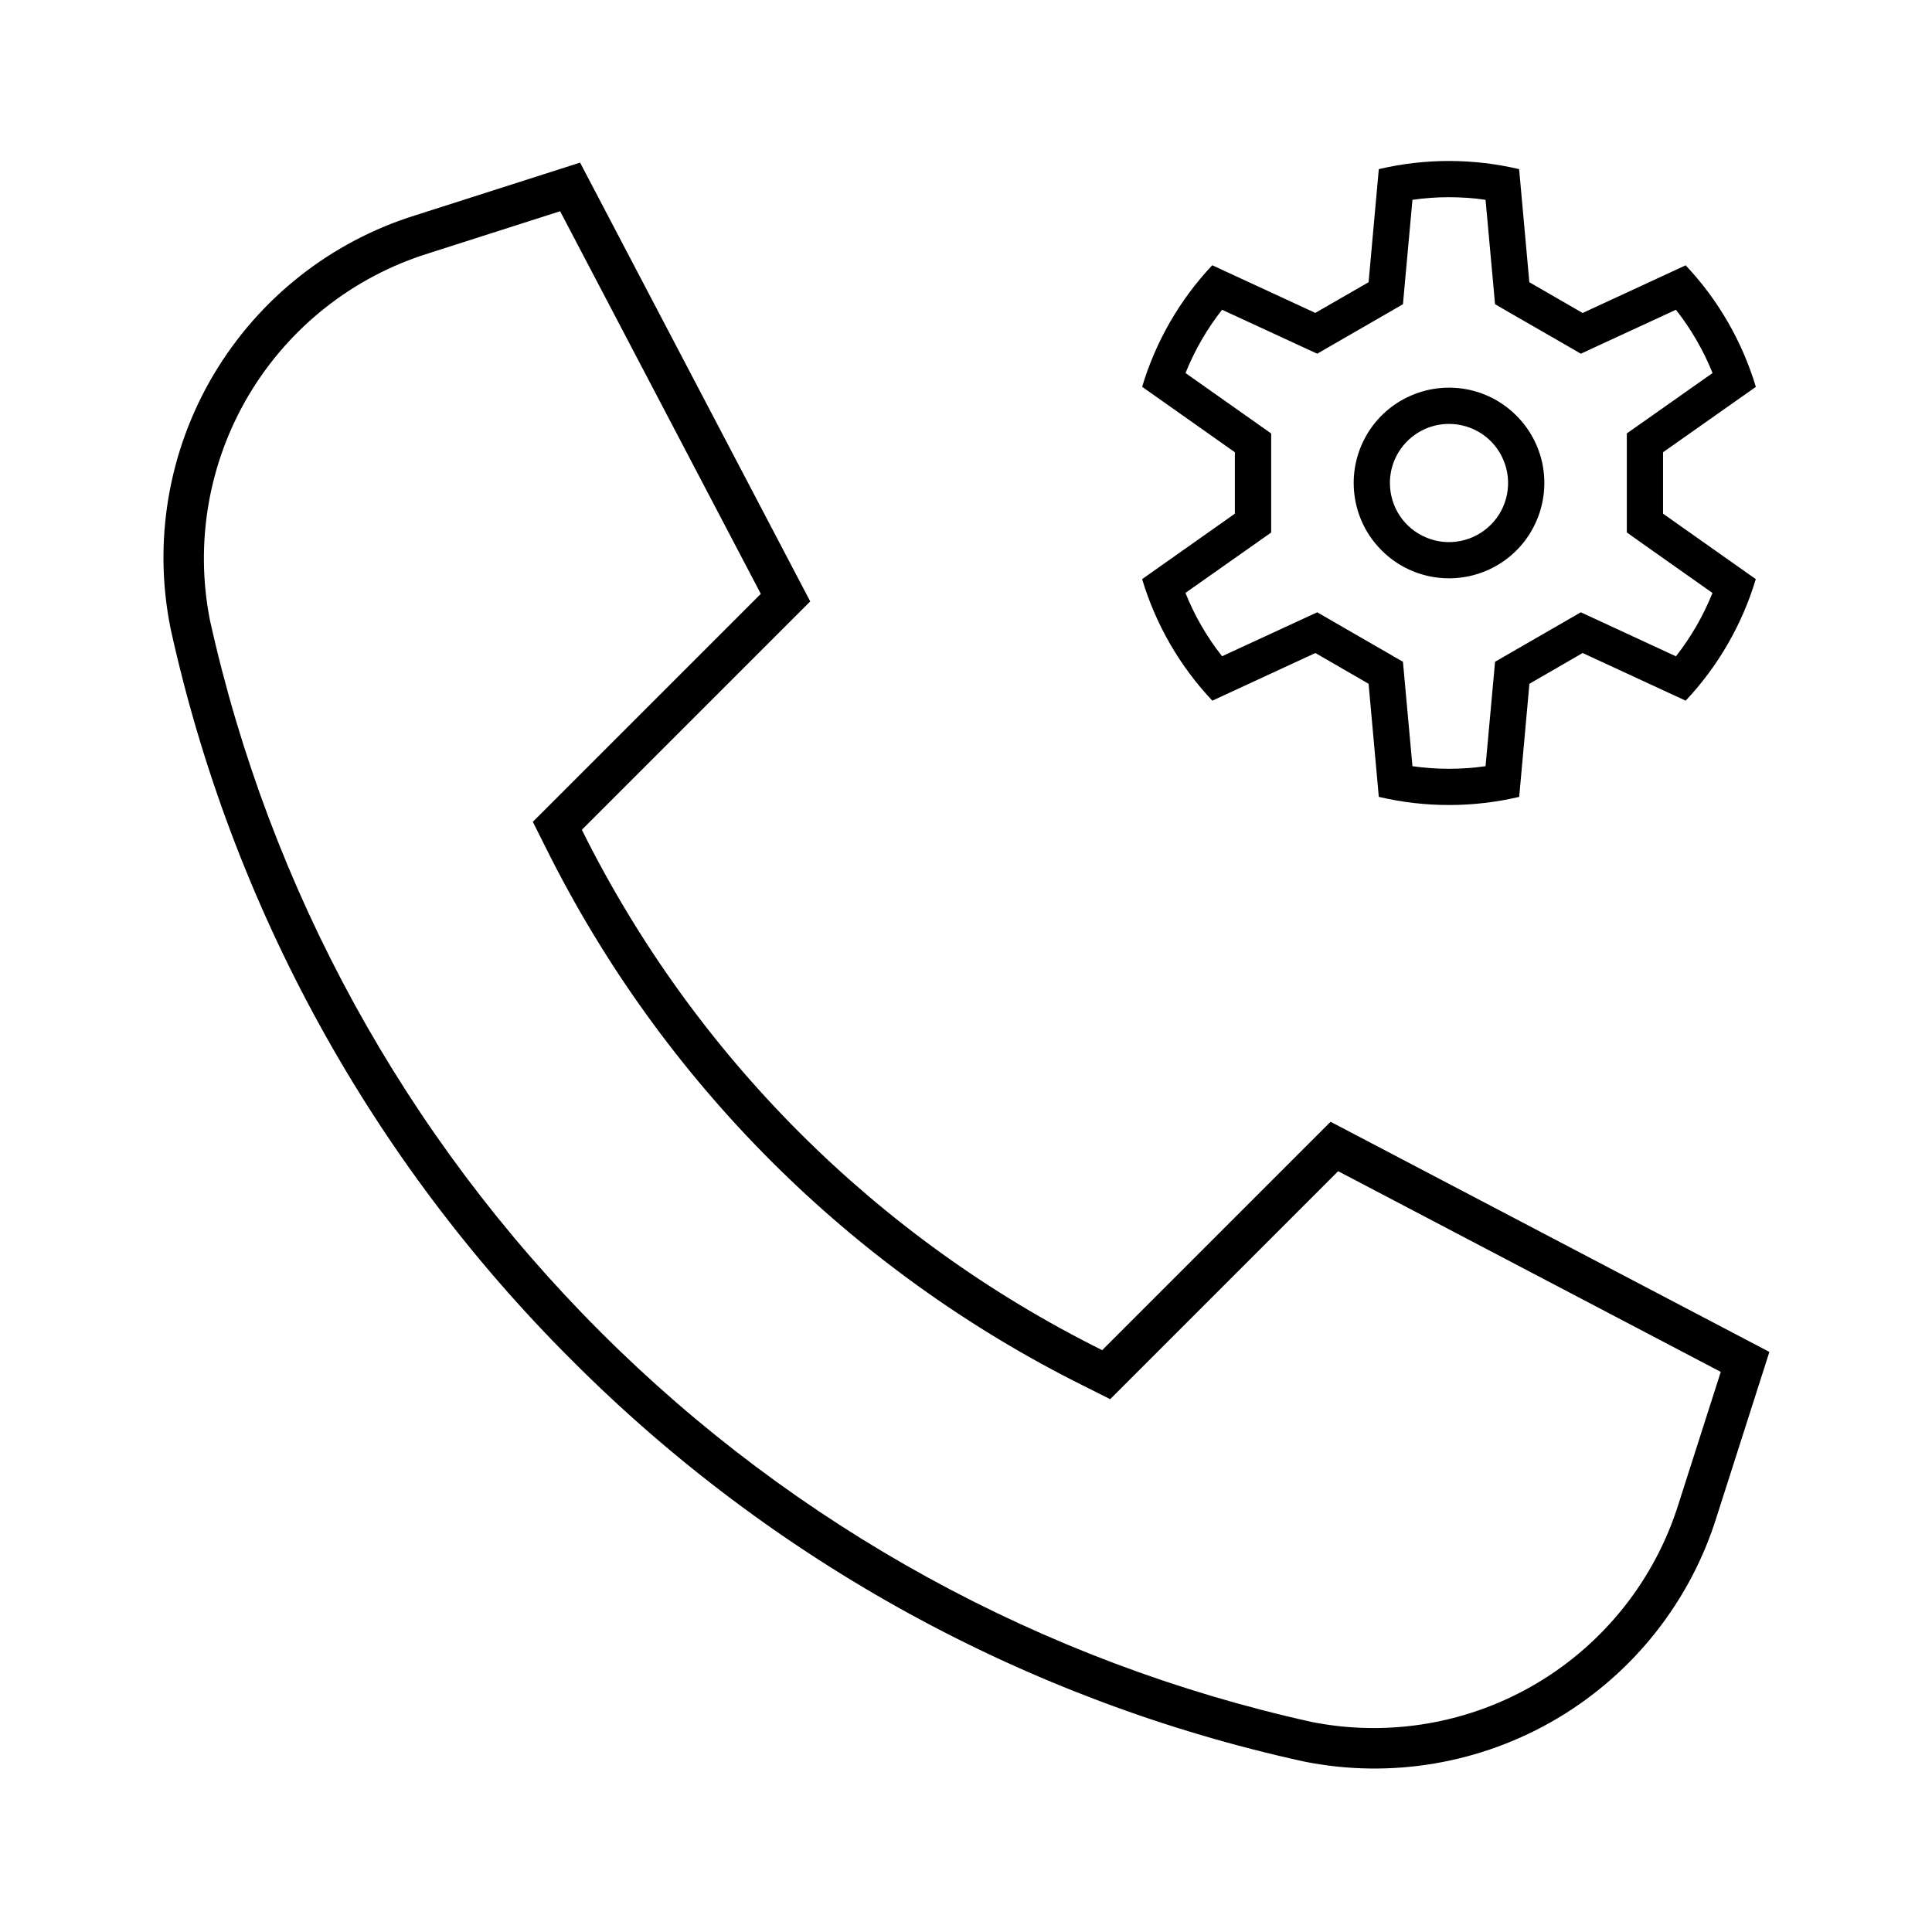 <svg width="24" height="24" viewBox="0 0 24 24" fill="none" xmlns="http://www.w3.org/2000/svg">
<path d="M16.529 13.935L13.692 16.772C10.89 15.38 8.62 13.11 7.228 10.308L10.065 7.471L7.206 2.02L5.168 2.672C4.113 2.998 3.218 3.704 2.654 4.653C2.091 5.602 1.9 6.726 2.119 7.808C2.875 11.252 4.605 14.407 7.103 16.897C9.593 19.395 12.748 21.125 16.192 21.881C17.274 22.1 18.398 21.909 19.347 21.346C20.296 20.782 21.002 19.887 21.328 18.832L21.98 16.794L16.529 13.935ZM20.852 18.68C20.561 19.614 19.935 20.407 19.095 20.908C18.255 21.408 17.26 21.581 16.3 21.392C12.95 20.651 9.882 18.969 7.457 16.543C5.031 14.118 3.348 11.05 2.607 7.7C2.419 6.74 2.592 5.745 3.092 4.905C3.593 4.065 4.386 3.439 5.32 3.148L6.958 2.624L9.451 7.377L6.619 10.209L6.781 10.532C8.221 13.43 10.57 15.778 13.468 17.219L13.791 17.381L16.623 14.549L21.376 17.042L20.852 18.68ZM14.188 7.194C14.357 7.759 14.656 8.276 15.06 8.704L16.34 8.112L17.001 8.494L17.128 9.899C17.702 10.034 18.299 10.034 18.872 9.899L18.999 8.494L19.66 8.112L20.94 8.704C21.344 8.275 21.642 7.758 21.811 7.194L20.659 6.381V5.618L21.812 4.806C21.642 4.241 21.344 3.724 20.94 3.296L19.66 3.888L18.998 3.506L18.871 2.101C18.298 1.966 17.701 1.966 17.128 2.101L17.001 3.506L16.339 3.887L15.059 3.295C14.655 3.724 14.357 4.241 14.188 4.805L15.34 5.618V6.381L14.188 7.194ZM15.6 5.25L14.727 4.634C14.84 4.352 14.993 4.087 15.181 3.848L16.151 4.296L16.363 4.394L16.565 4.277L17.226 3.896L17.428 3.779L17.449 3.546L17.546 2.482C17.847 2.439 18.153 2.439 18.454 2.482L18.551 3.546L18.572 3.779L18.774 3.896L19.436 4.277L19.638 4.394L19.849 4.296L20.819 3.848C21.007 4.087 21.16 4.352 21.274 4.634L20.4 5.25L20.209 5.384V6.614L20.4 6.75L21.273 7.366C21.16 7.648 21.007 7.913 20.819 8.153L19.849 7.704L19.637 7.606L19.435 7.723L18.774 8.104L18.572 8.221L18.551 8.454L18.454 9.518C18.153 9.561 17.847 9.561 17.546 9.518L17.449 8.453L17.428 8.221L17.226 8.104L16.565 7.723L16.363 7.606L16.151 7.704L15.181 8.152C14.992 7.913 14.839 7.648 14.726 7.365L15.6 6.75L15.791 6.615V5.385L15.6 5.25ZM18 7.184C18.234 7.184 18.463 7.115 18.658 6.985C18.853 6.855 19.005 6.67 19.094 6.453C19.184 6.237 19.207 5.999 19.162 5.769C19.116 5.539 19.003 5.328 18.837 5.163C18.672 4.997 18.461 4.884 18.231 4.838C18.001 4.793 17.763 4.816 17.547 4.906C17.33 4.995 17.145 5.147 17.015 5.342C16.885 5.537 16.816 5.766 16.816 6C16.816 6.314 16.94 6.615 17.163 6.837C17.385 7.06 17.686 7.184 18 7.184ZM18 5.266C18.145 5.266 18.287 5.309 18.408 5.389C18.529 5.47 18.623 5.585 18.678 5.719C18.734 5.853 18.748 6.001 18.72 6.143C18.692 6.286 18.622 6.417 18.519 6.519C18.416 6.622 18.286 6.692 18.143 6.72C18.001 6.749 17.853 6.734 17.719 6.678C17.585 6.623 17.47 6.529 17.389 6.408C17.309 6.287 17.266 6.145 17.266 6C17.266 5.805 17.343 5.619 17.481 5.481C17.619 5.343 17.805 5.266 18 5.266Z" fill="black"/>
</svg>
